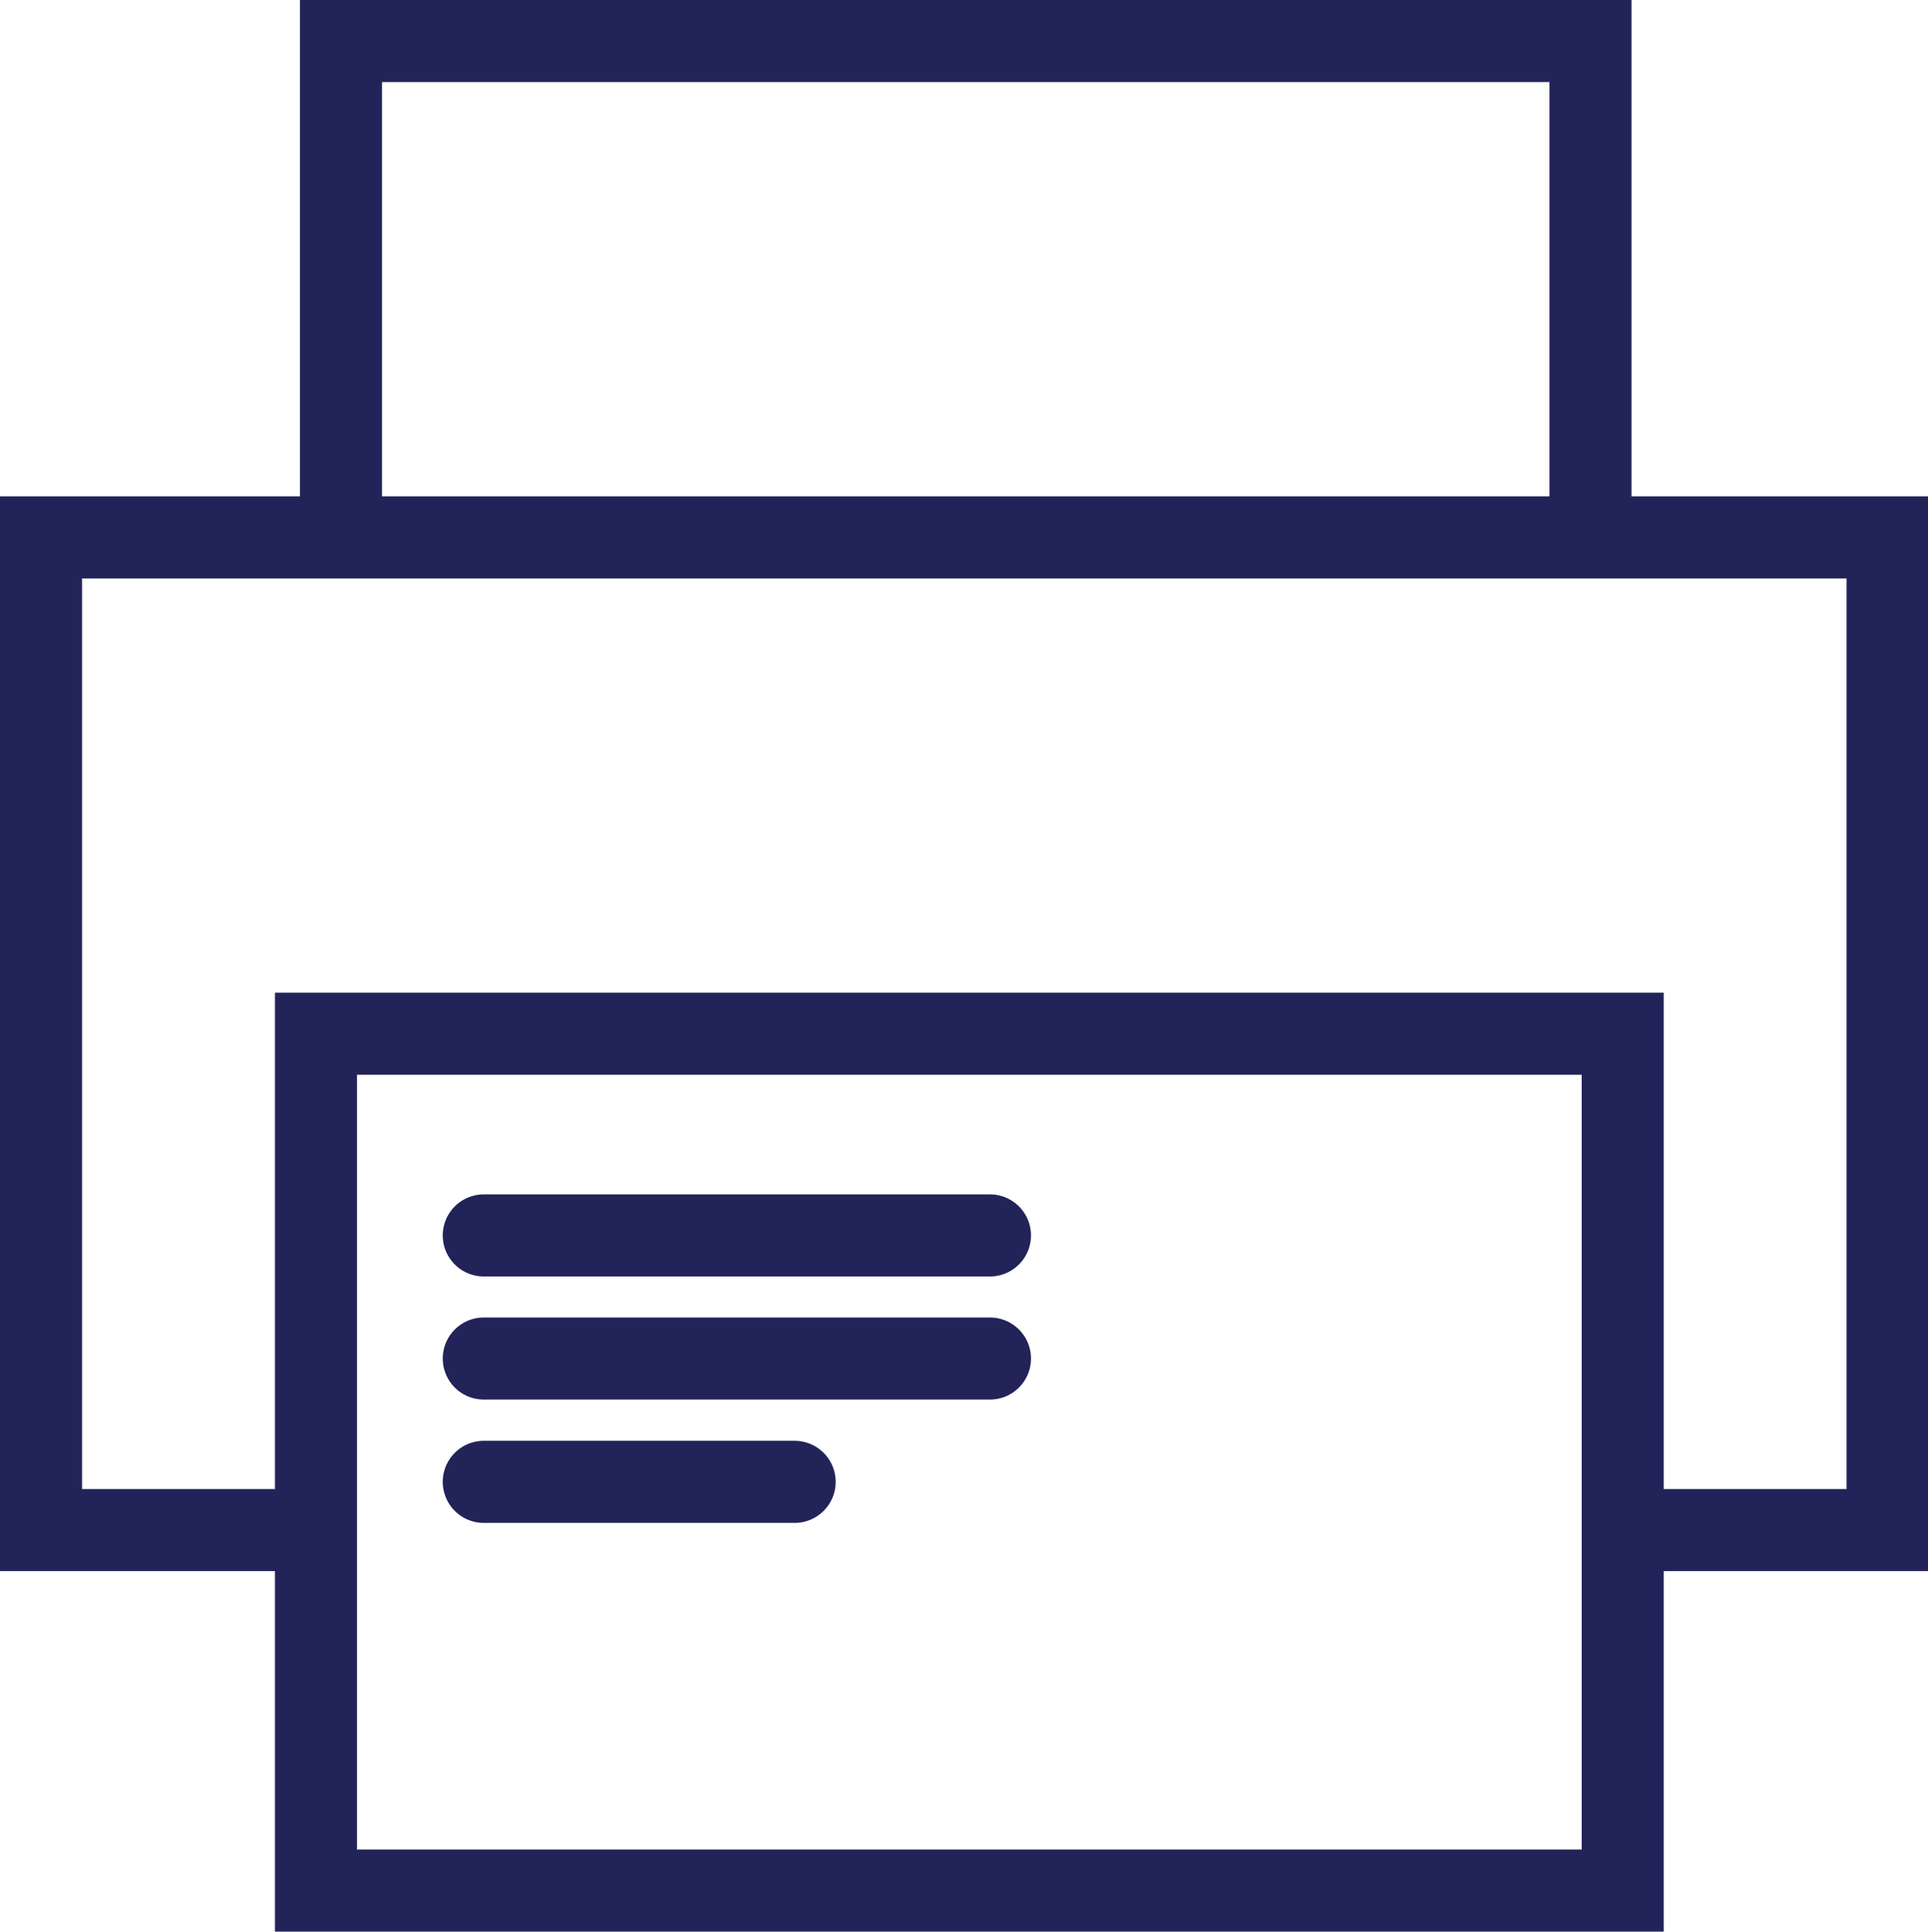 <svg xmlns="http://www.w3.org/2000/svg" viewBox="0 0 93.97 94.14"><defs><style>.cls-1{fill:#222459;}</style></defs><g id="Layer_2" data-name="Layer 2"><g id="Layer_1-2" data-name="Layer 1"><path class="cls-1" d="M48.25,58.21H23.58a2,2,0,1,0,0,4H48.25a2,2,0,0,0,0-4Z"/><path class="cls-1" d="M48.25,64.21H23.58a2,2,0,0,0,0,4H48.25a2,2,0,0,0,0-4Z"/><path class="cls-1" d="M38.73,70.22H23.58a2,2,0,0,0,0,4H38.73a2,2,0,0,0,0-4Z"/><path class="cls-1" d="M94,24.19H79.52V0H14.62V24.19H0V76.57H13.4V94.14H81.09V76.57H94ZM18.62,4h56.9V24.19H18.62ZM77.09,90.14H17.4V52.38H77.09ZM90,72.57H81.09V48.38H13.4V72.57H4V28.19H90Z"/></g></g></svg>